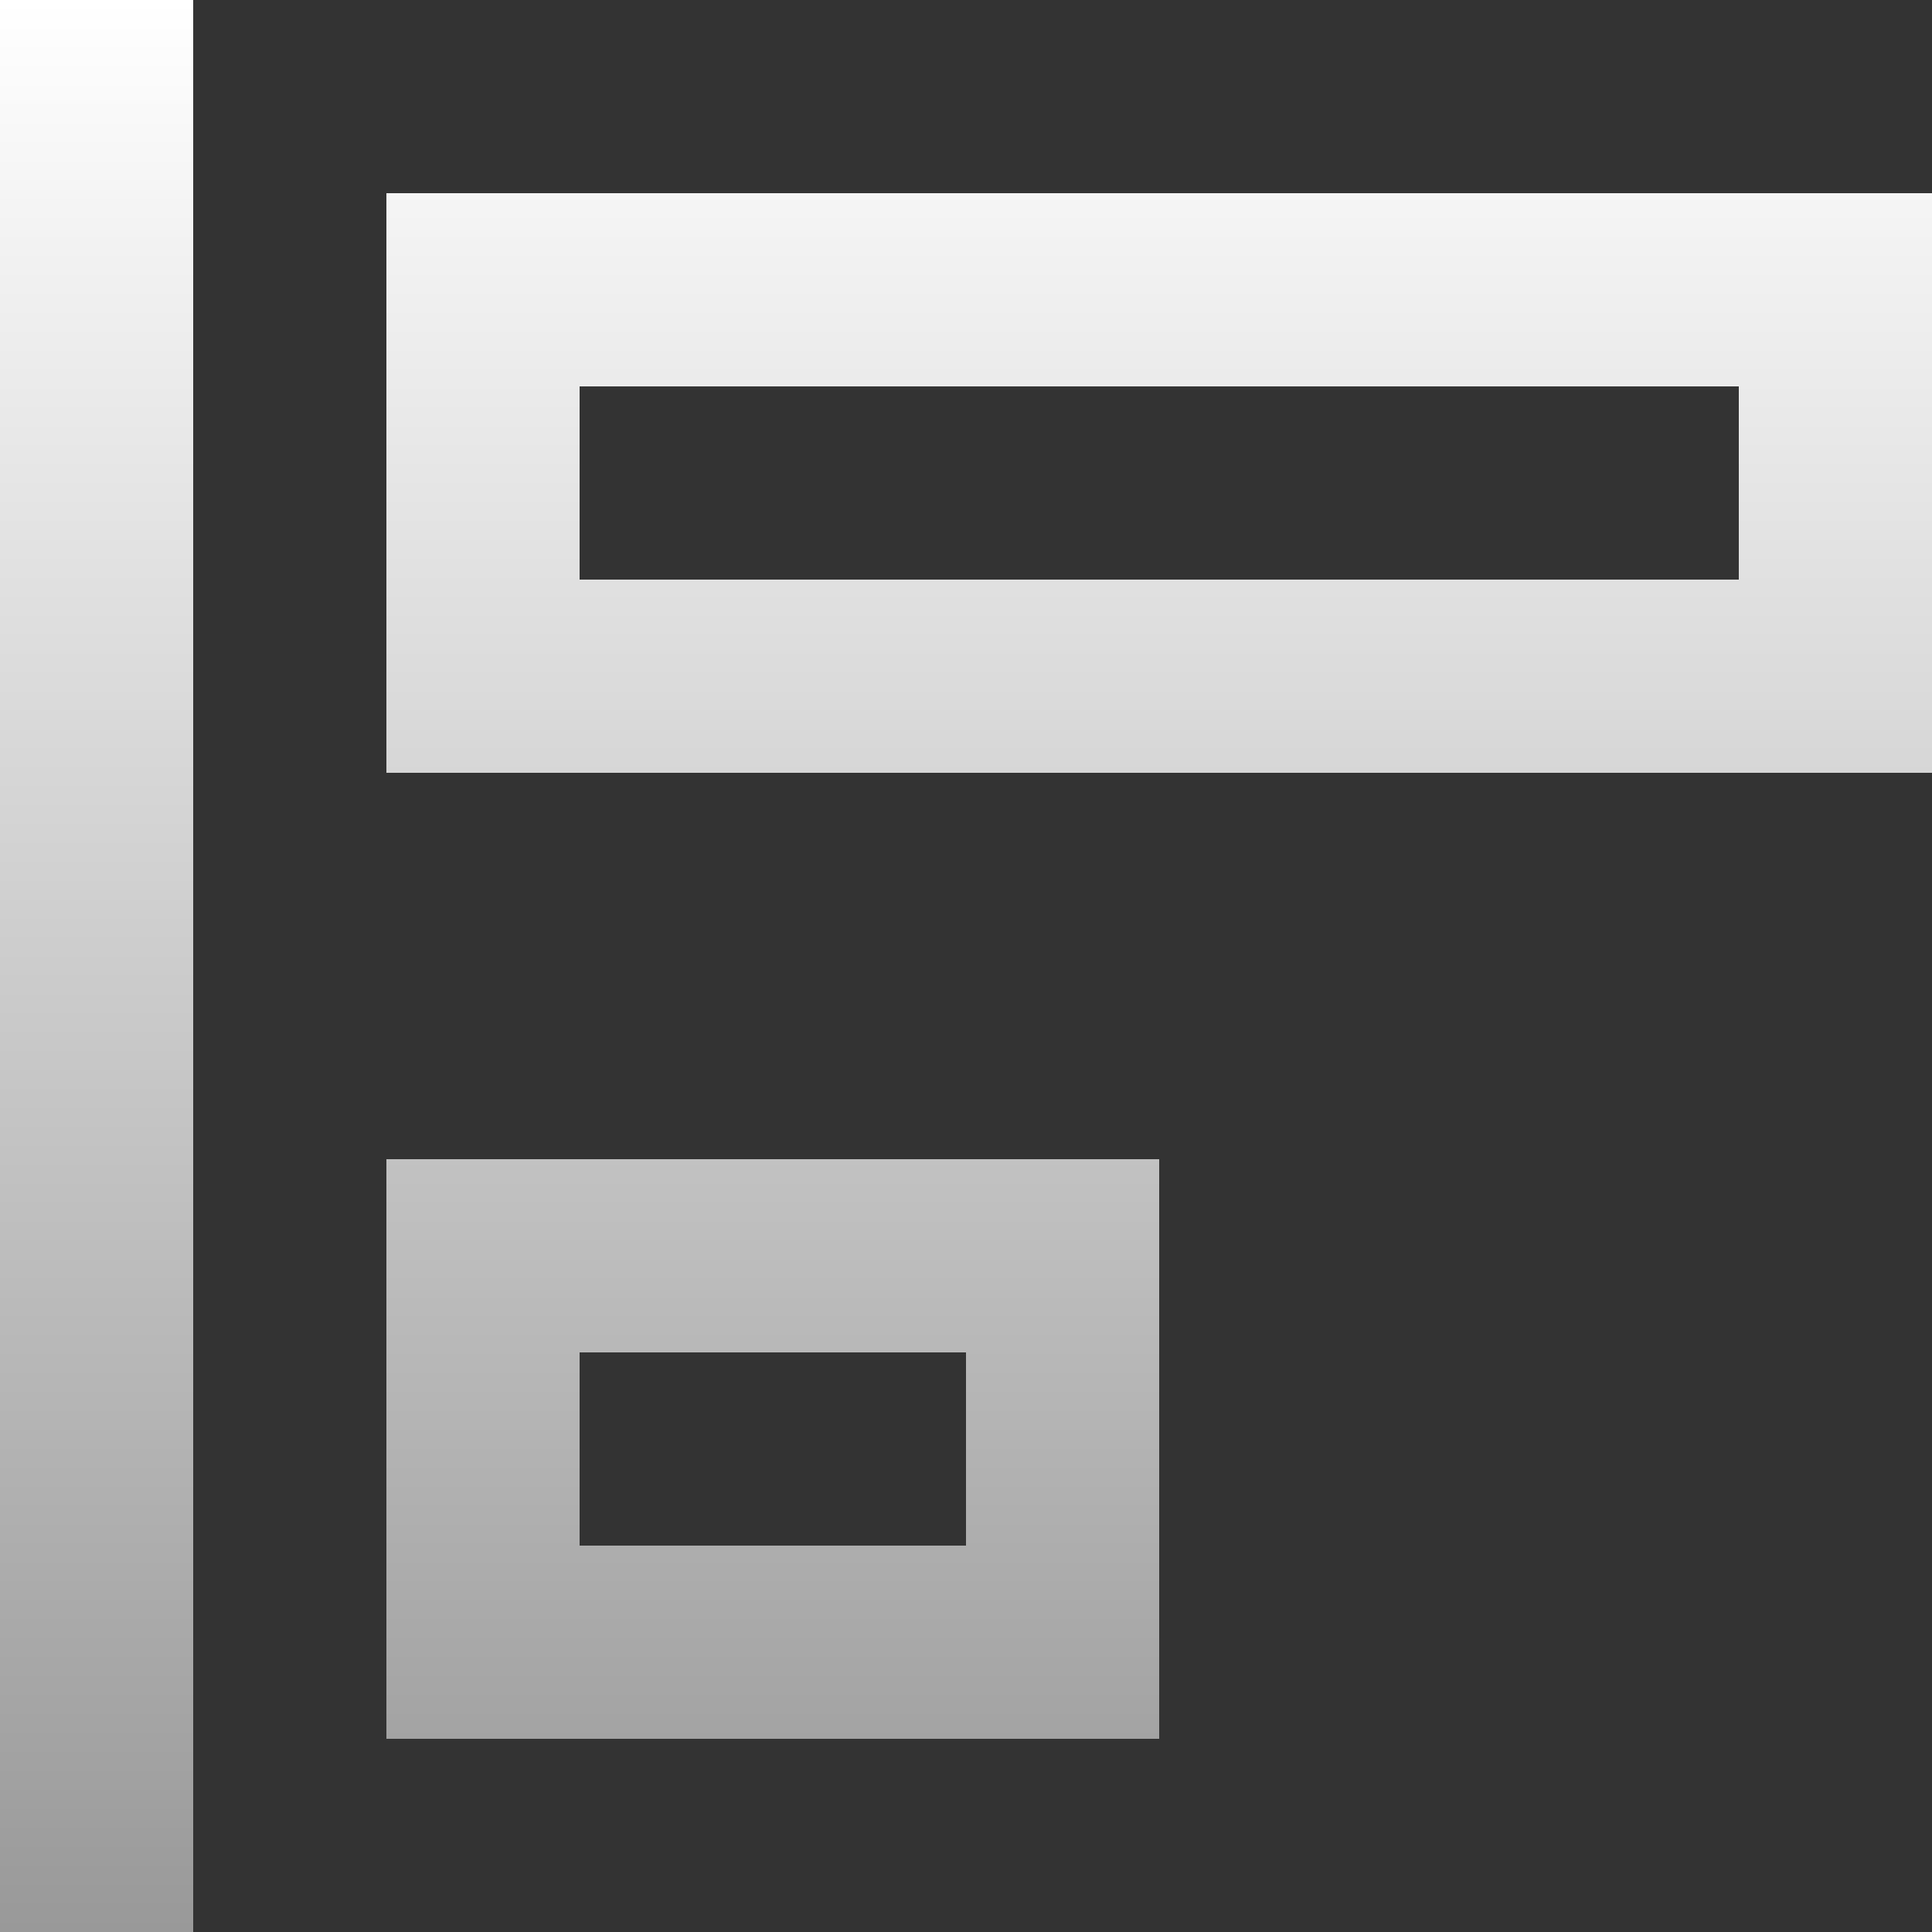 <svg width="64" height="64" viewBox="0 0 64 64" fill="none" xmlns="http://www.w3.org/2000/svg">
<rect x="0" y="0" width="64" height="64" fill="#333333" stroke="none"/>
<g clip-path="url(#clip0_1_16)">
<path fill-rule="evenodd" clip-rule="evenodd" d="M19.2 51.2H32V44.8H19.2V51.2ZM32 38.4H38.4V44.8V51.2V57.6H32H19.2H12.8V51.2V44.8V38.4H19.2H32ZM19.2 19.2H57.6V12.8H19.2V19.2ZM64 6.4V12.8V19.2V25.6H57.6H19.2H12.8V19.2V12.8V6.4H19.2H57.6H64ZM0 64H6.4V0H0V64Z" fill="url(#paint0_linear_1_16)"/>
</g>
<defs>
<linearGradient id="paint0_linear_1_16" x1="32" y1="0" x2="32" y2="64" gradientUnits="userSpaceOnUse">
<stop stop-color="white"/>
<stop offset="1" stop-color="#999999"/>
</linearGradient>
<clipPath id="clip0_1_16">
<rect width="64" height="64" fill="white"/>
</clipPath>
</defs>
</svg>
